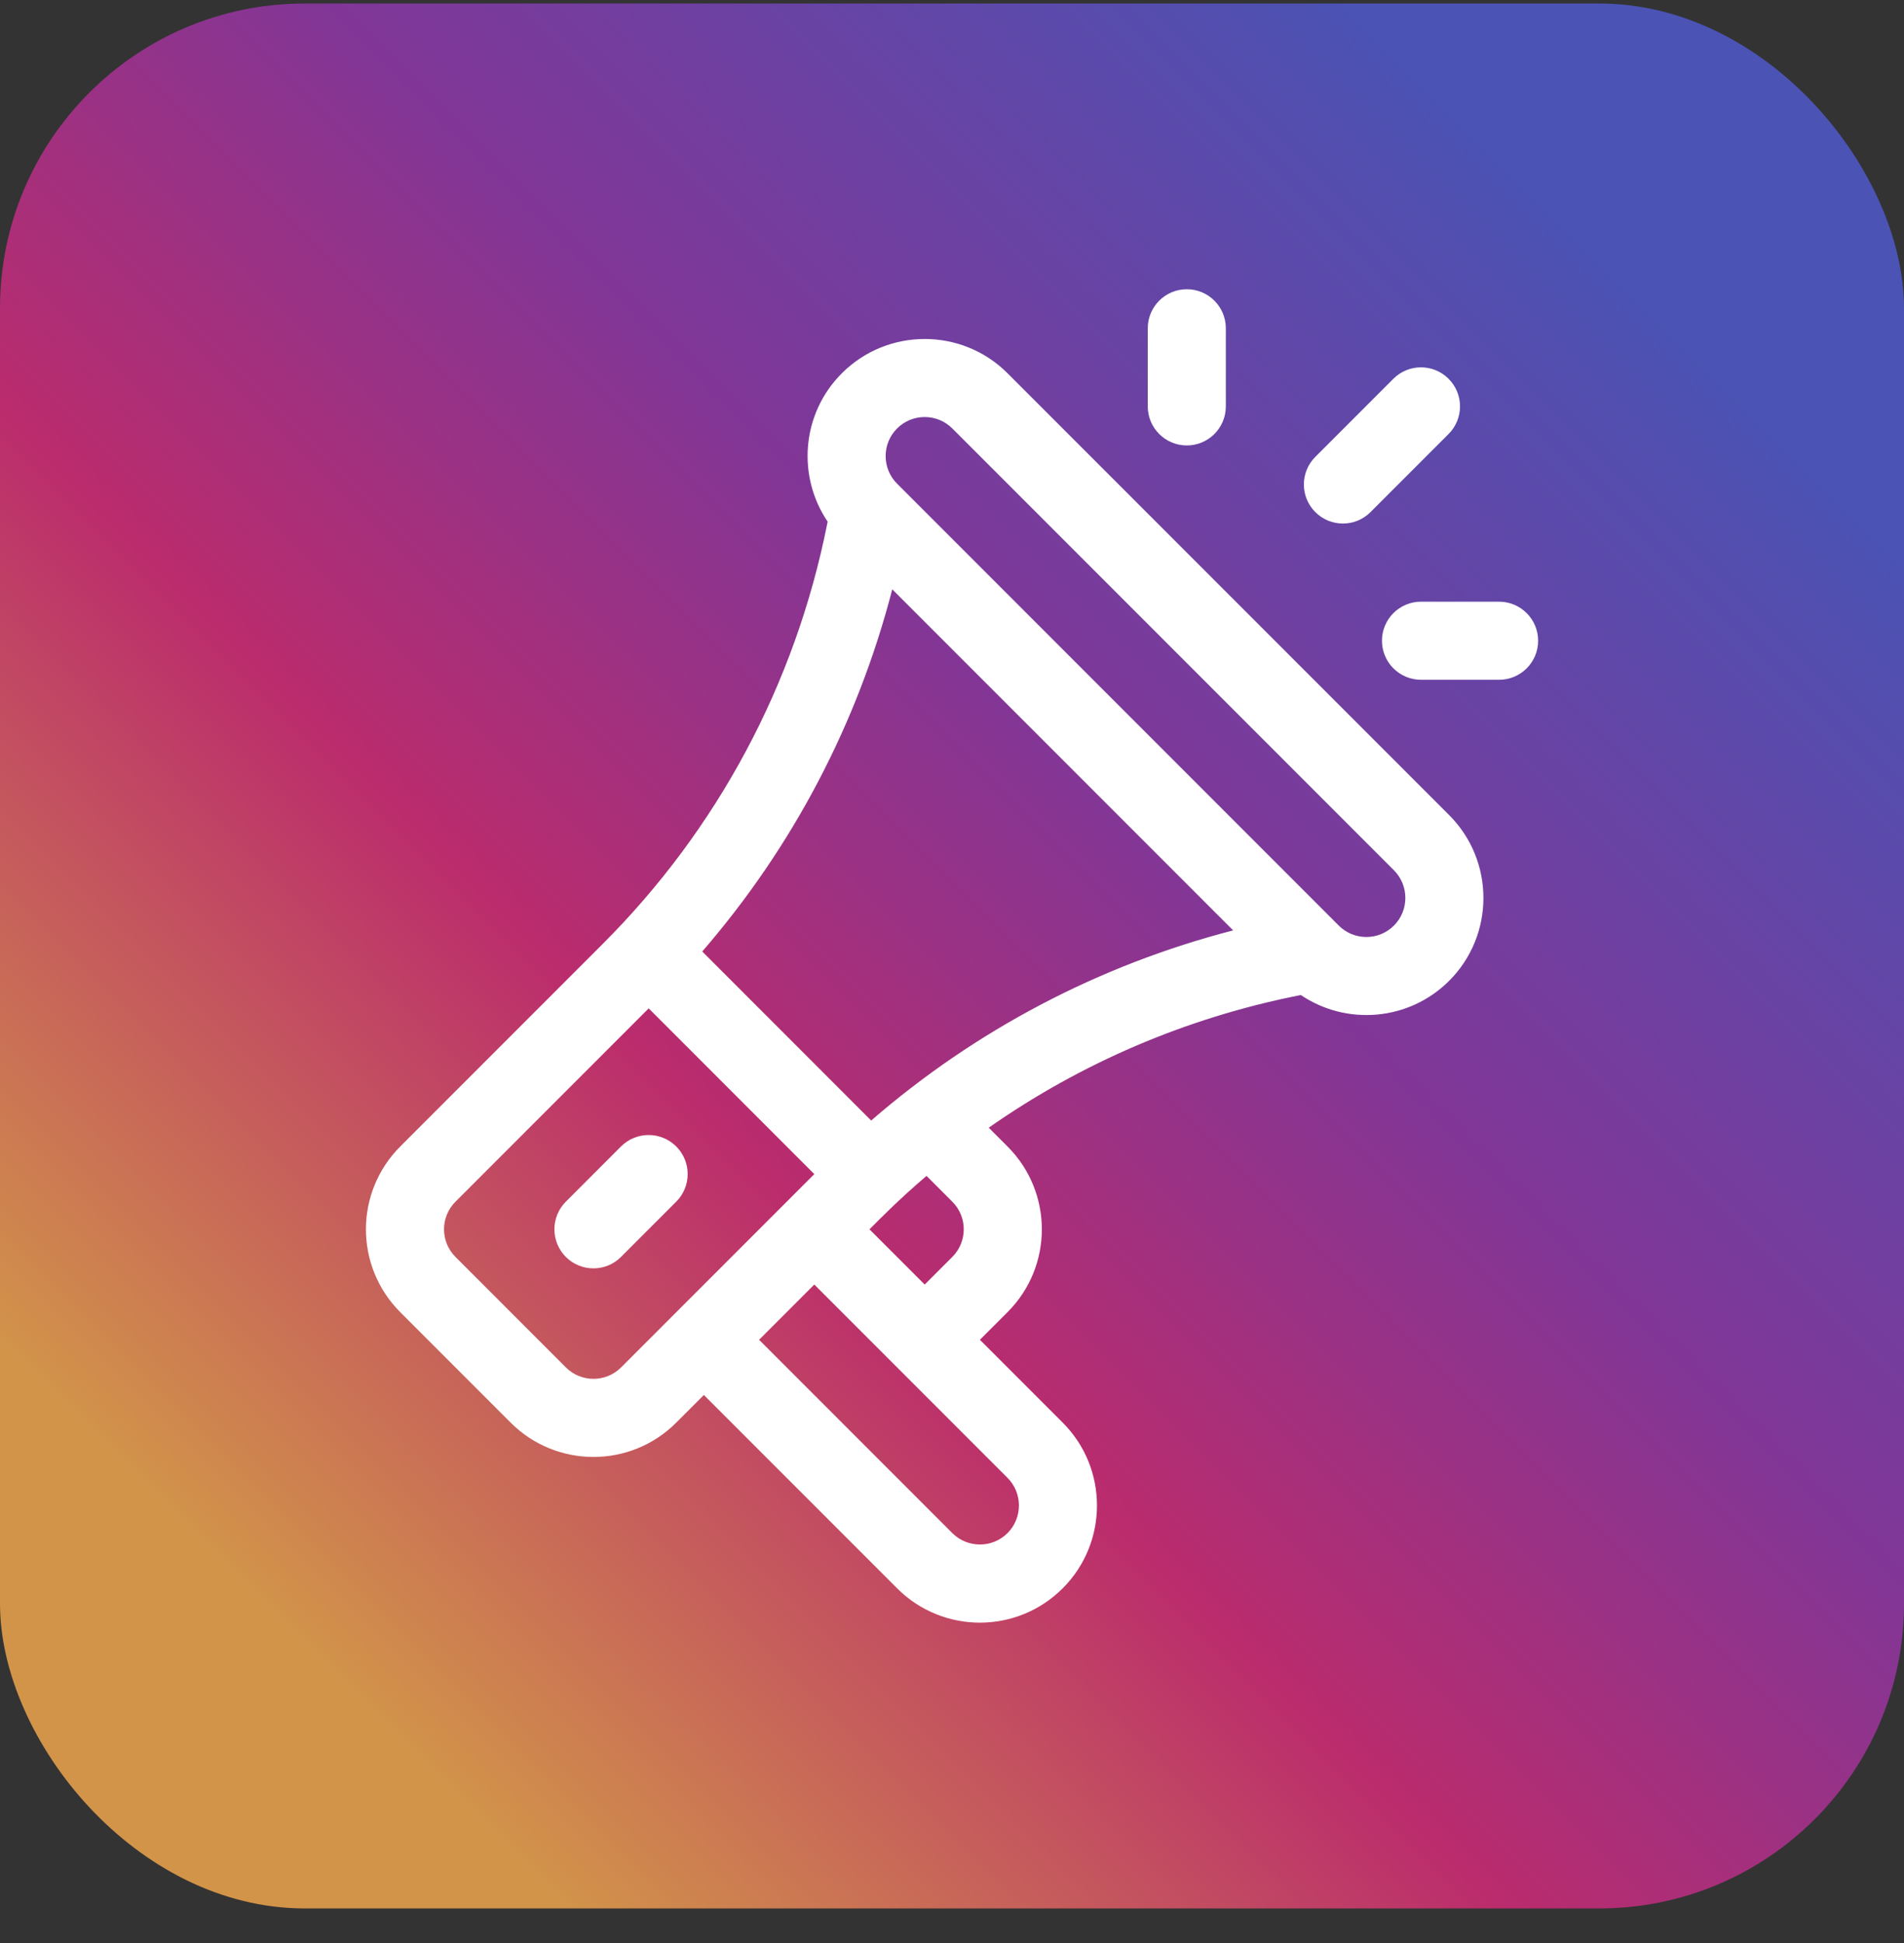 <svg width="50" height="51" viewBox="0 0 50 51" fill="none" xmlns="http://www.w3.org/2000/svg">
<rect x="0" y="0" width="50" height="51" fill="#333333" stroke="none"/>
<rect y="0.092" width="50" height="50" rx="8" fill="url(#paint0_linear_2126_1557)" fill-opacity="0.8"/>
<g clip-path="url(#clip0_2126_1557)">
<path d="M38.056 21.395L26.458 9.797C25.259 8.598 23.308 8.598 22.108 9.797C21.031 10.875 20.938 12.518 21.734 13.692L21.718 13.773C20.881 17.954 18.846 21.758 15.831 24.773L10.511 30.093C9.309 31.295 9.309 33.24 10.511 34.442L13.41 37.341C14.612 38.543 16.558 38.543 17.759 37.341L18.484 36.616L23.558 41.69C24.76 42.892 26.706 42.892 27.907 41.69C29.107 40.491 29.107 38.54 27.907 37.341L25.733 35.167L26.458 34.442C27.66 33.24 27.66 31.295 26.458 30.093L25.965 29.6C28.388 27.904 31.14 26.722 34.079 26.134L34.161 26.118C35.361 26.928 37.001 26.798 38.056 25.744H38.056C39.255 24.545 39.255 22.594 38.056 21.395ZM16.31 35.892C15.909 36.292 15.261 36.292 14.86 35.892L11.961 32.992C11.56 32.591 11.56 31.943 11.961 31.542L17.035 26.468L21.384 30.818C20.887 31.314 16.818 35.383 16.31 35.892ZM26.458 38.791C26.857 39.191 26.857 39.841 26.458 40.241C26.058 40.64 25.408 40.64 25.008 40.241L19.934 35.167L21.384 33.717L26.458 38.791ZM22.833 32.267C23.142 31.959 23.603 31.487 24.331 30.865L25.008 31.542C25.409 31.943 25.409 32.591 25.008 32.992L24.283 33.717L22.833 32.267ZM22.877 29.412L18.441 24.975C20.818 22.23 22.521 18.989 23.431 15.469L32.383 24.421C28.863 25.331 25.622 27.034 22.877 29.412ZM36.606 24.294C36.205 24.695 35.557 24.695 35.156 24.294L23.558 12.696C23.157 12.295 23.157 11.647 23.558 11.246C23.959 10.846 24.607 10.846 25.008 11.246L36.606 22.844C37.005 23.244 37.005 23.894 36.606 24.294Z" fill="white"/>
<path d="M17.758 30.092C17.358 29.692 16.709 29.692 16.308 30.092L14.859 31.542C14.459 31.942 14.459 32.591 14.859 32.992C15.259 33.392 15.908 33.392 16.308 32.992L17.758 31.542C18.159 31.142 18.159 30.492 17.758 30.092Z" fill="white"/>
<path d="M31.166 7.592C30.6 7.592 30.141 8.051 30.141 8.617V10.667C30.141 11.233 30.6 11.692 31.166 11.692C31.732 11.692 32.191 11.233 32.191 10.667V8.617C32.191 8.051 31.732 7.592 31.166 7.592Z" fill="white"/>
<path d="M39.366 15.793H37.316C36.75 15.793 36.291 16.252 36.291 16.818C36.291 17.384 36.75 17.843 37.316 17.843H39.366C39.932 17.843 40.392 17.384 40.392 16.818C40.392 16.252 39.932 15.793 39.366 15.793Z" fill="white"/>
<path d="M38.04 9.942C37.64 9.542 36.991 9.542 36.591 9.942L34.541 11.992C34.14 12.392 34.14 13.041 34.541 13.442C34.941 13.842 35.59 13.842 35.99 13.442L38.04 11.392C38.441 10.991 38.441 10.342 38.04 9.942Z" fill="white"/>
</g>
<defs>
<linearGradient id="paint0_linear_2126_1557" x1="7.305" y1="42.787" x2="42.695" y2="7.398" gradientUnits="userSpaceOnUse">
<stop stop-color="#FAAD4F"/>
<stop offset="0.35" stop-color="#DD2A7B"/>
<stop offset="0.62" stop-color="#9537B0"/>
<stop offset="1" stop-color="#515BD4"/>
</linearGradient>
<clipPath id="clip0_2126_1557">
<rect width="35" height="35" fill="white" transform="translate(7.5 7.592)"/>
</clipPath>
</defs>
</svg>
